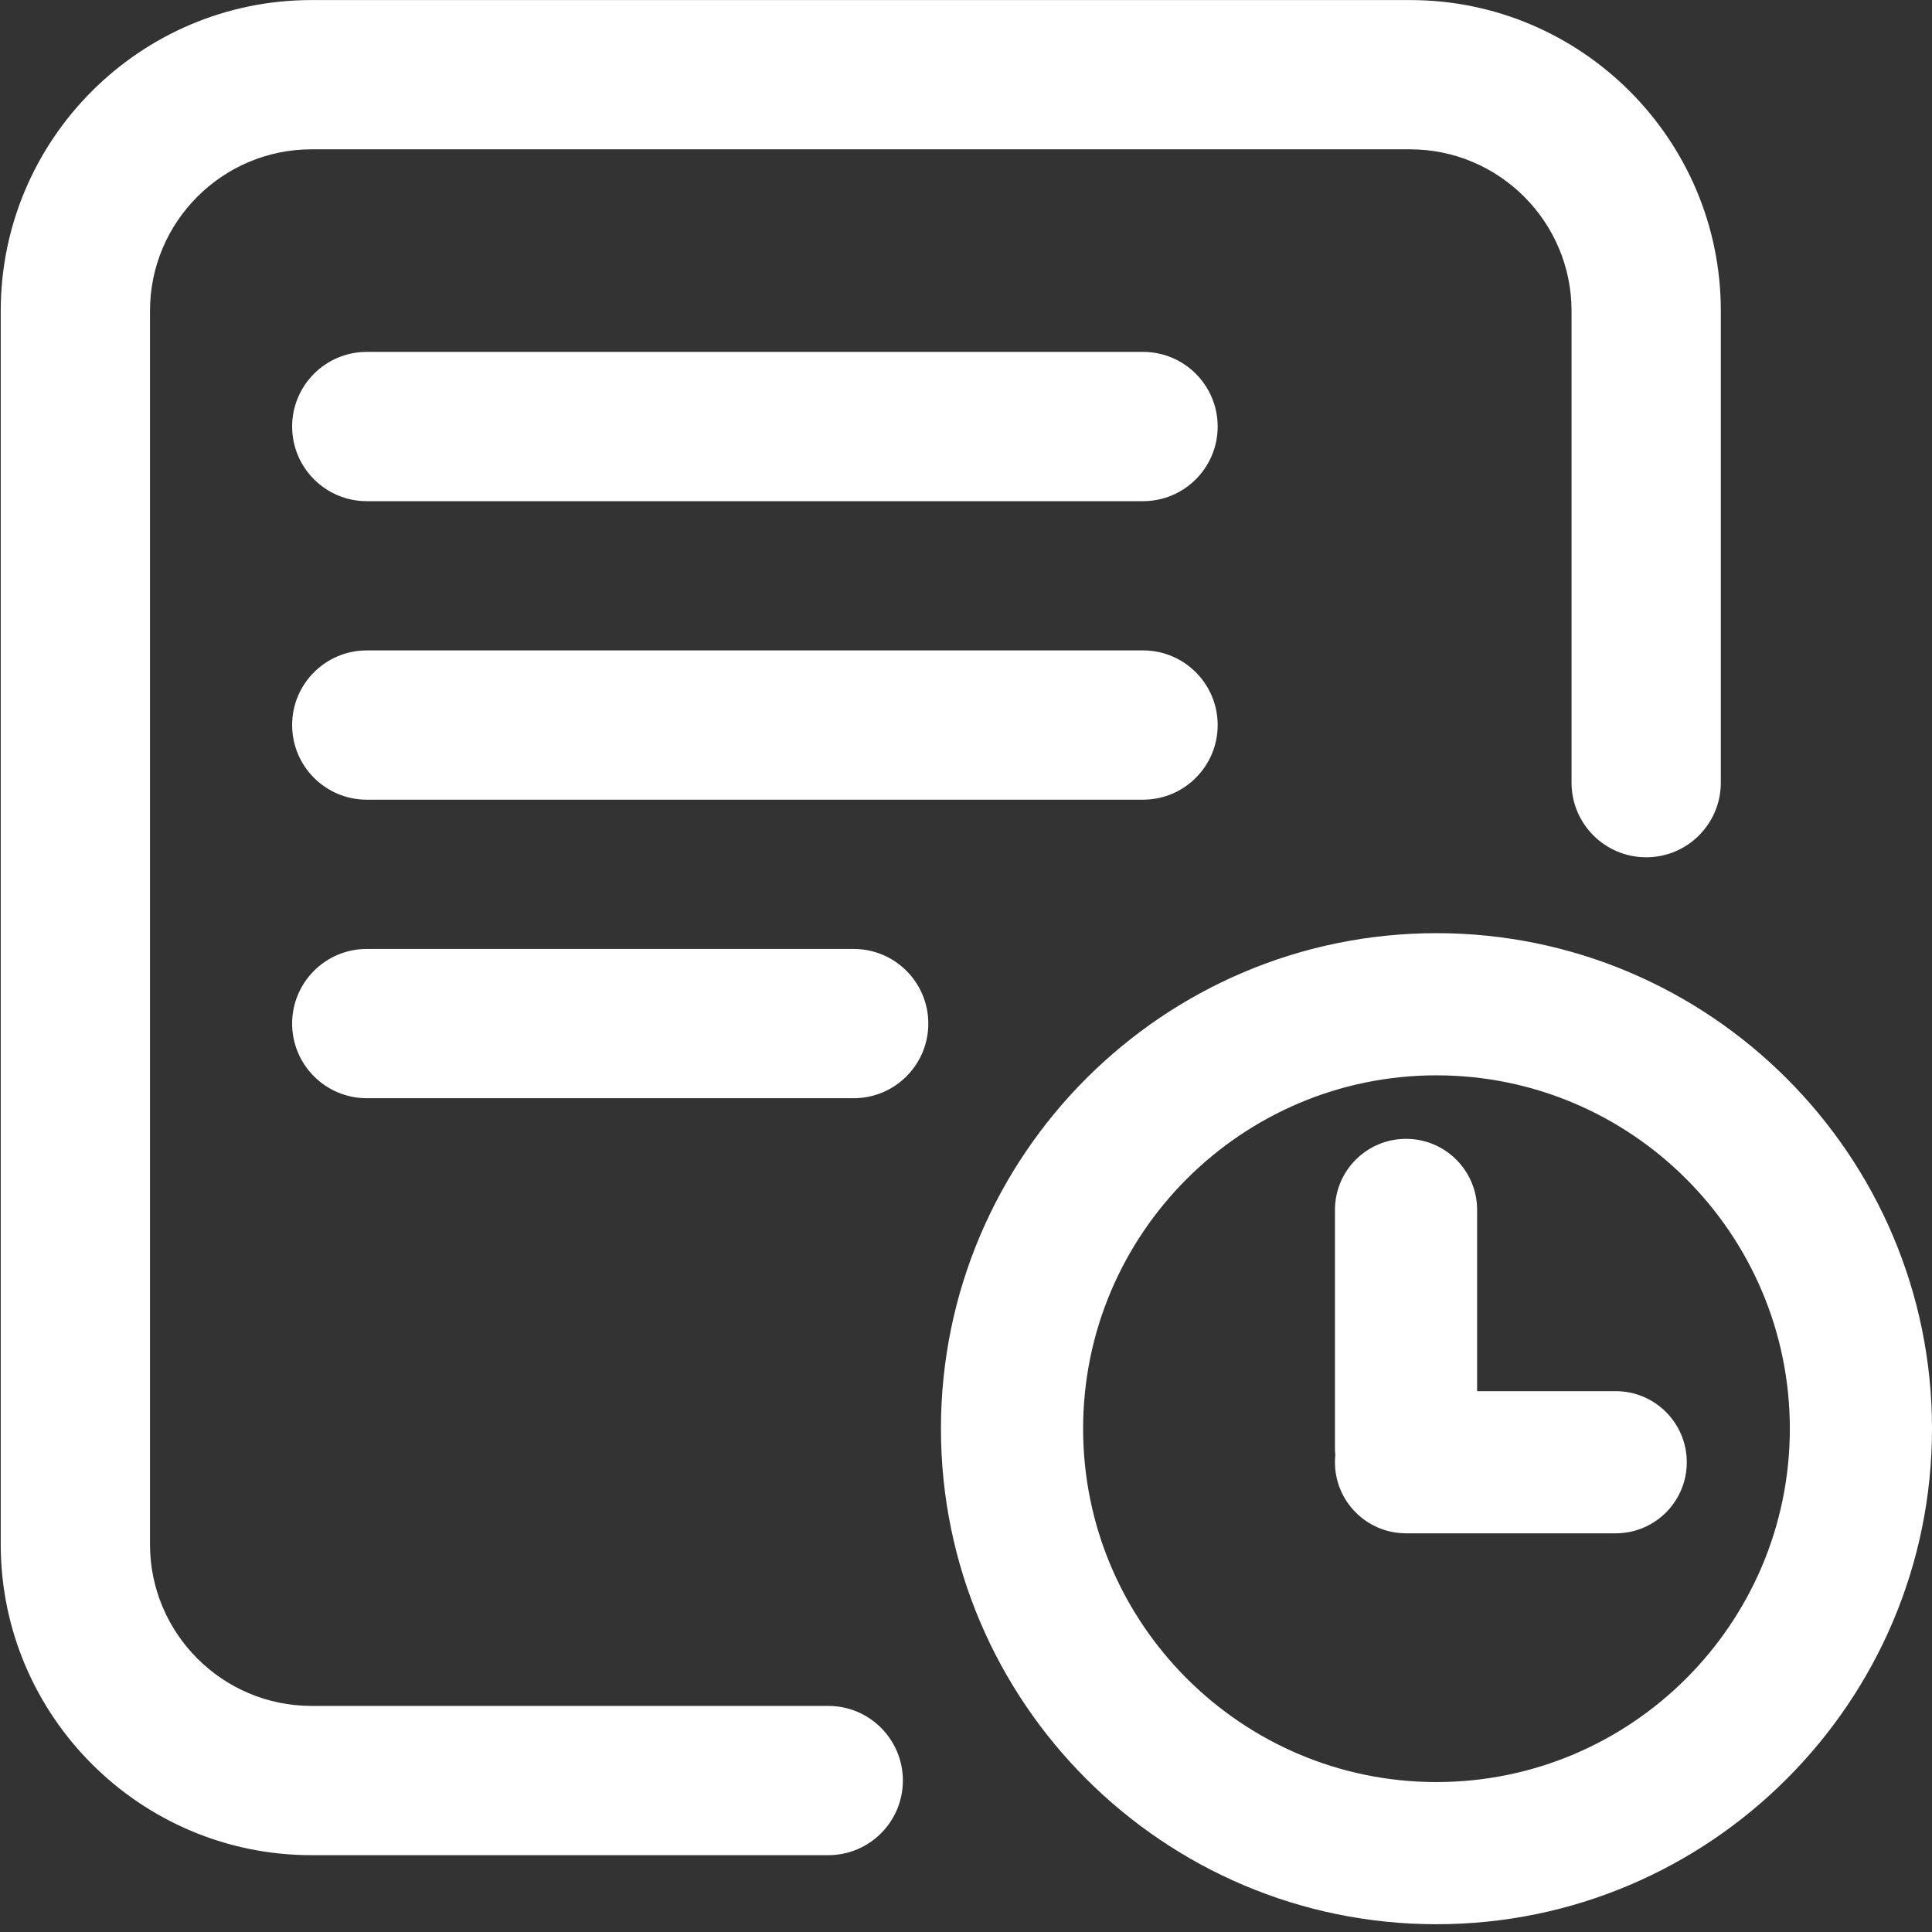 <?xml version="1.0" standalone="no"?><!DOCTYPE svg PUBLIC "-//W3C//DTD SVG 1.1//EN"
        "http://www.w3.org/Graphics/SVG/1.1/DTD/svg11.dtd">
<svg t="1617629675851" class="icon" viewBox="0 0 1024 1024" version="1.1" xmlns="http://www.w3.org/2000/svg" p-id="4558"
     xmlns:xlink="http://www.w3.org/1999/xlink" >
    <rect x="0" y="0" width="1024" height="1024" fill="#333333" stroke="none"/>
    <defs>
        <style type="text/css"></style>
    </defs>
    <path d="M438.98 904.17H165.12c-47.21 0-85.62-38.41-85.62-85.62V164.76c0-47.21 38.41-85.62 85.62-85.62h582.21c47.21 0 85.62 38.41 85.62 85.62v250.06c0 21.85 17.71 39.56 39.56 39.56s39.56-17.71 39.56-39.56V164.76C912.07 73.93 838.17 0.03 747.34 0.03H165.12C74.29 0.03 0.39 73.93 0.39 164.76v653.79c0 90.83 73.9 164.73 164.73 164.73h273.86c21.85 0 39.56-17.71 39.56-39.56-0.01-21.84-17.72-39.55-39.56-39.55z"
          fill="#ffffff" p-id="4559"></path>
    <path d="M761.36 494.6c-144.82 0-262.64 117.82-262.64 262.64s117.82 262.64 262.64 262.64S1024 902.06 1024 757.24 906.18 494.6 761.36 494.6z m0 449.93c-103.27 0-187.29-84.02-187.29-187.29s84.02-187.29 187.29-187.29 187.29 84.02 187.29 187.29-84.01 187.29-187.29 187.29zM605.83 186.51H194.4c-21.85 0-39.56 17.71-39.56 39.56s17.71 39.56 39.56 39.56h411.43c21.85 0 39.56-17.71 39.56-39.56s-17.71-39.56-39.56-39.56zM605.83 344.73H194.4c-21.85 0-39.56 17.71-39.56 39.56s17.71 39.56 39.56 39.56h411.43c21.85 0 39.56-17.71 39.56-39.56s-17.71-39.56-39.56-39.56zM452.46 502.96H194.4c-21.85 0-39.56 17.71-39.56 39.56s17.71 39.56 39.56 39.56h258.06c21.85 0 39.56-17.71 39.56-39.56s-17.72-39.56-39.56-39.56z"
          fill="#ffffff" p-id="4560"></path>
    <path d="M856.36 737.35H782.9v-96.07c0-20.81-16.87-37.67-37.67-37.67-20.81 0-37.67 16.87-37.67 37.67v126.2c0 1.27 0.07 2.53 0.19 3.77-0.12 1.24-0.19 2.5-0.19 3.77 0 20.81 16.87 37.67 37.67 37.67h111.13c20.81 0 37.67-16.87 37.67-37.67s-16.87-37.67-37.67-37.67z"
          fill="#ffffff" p-id="4561"></path>
</svg>
